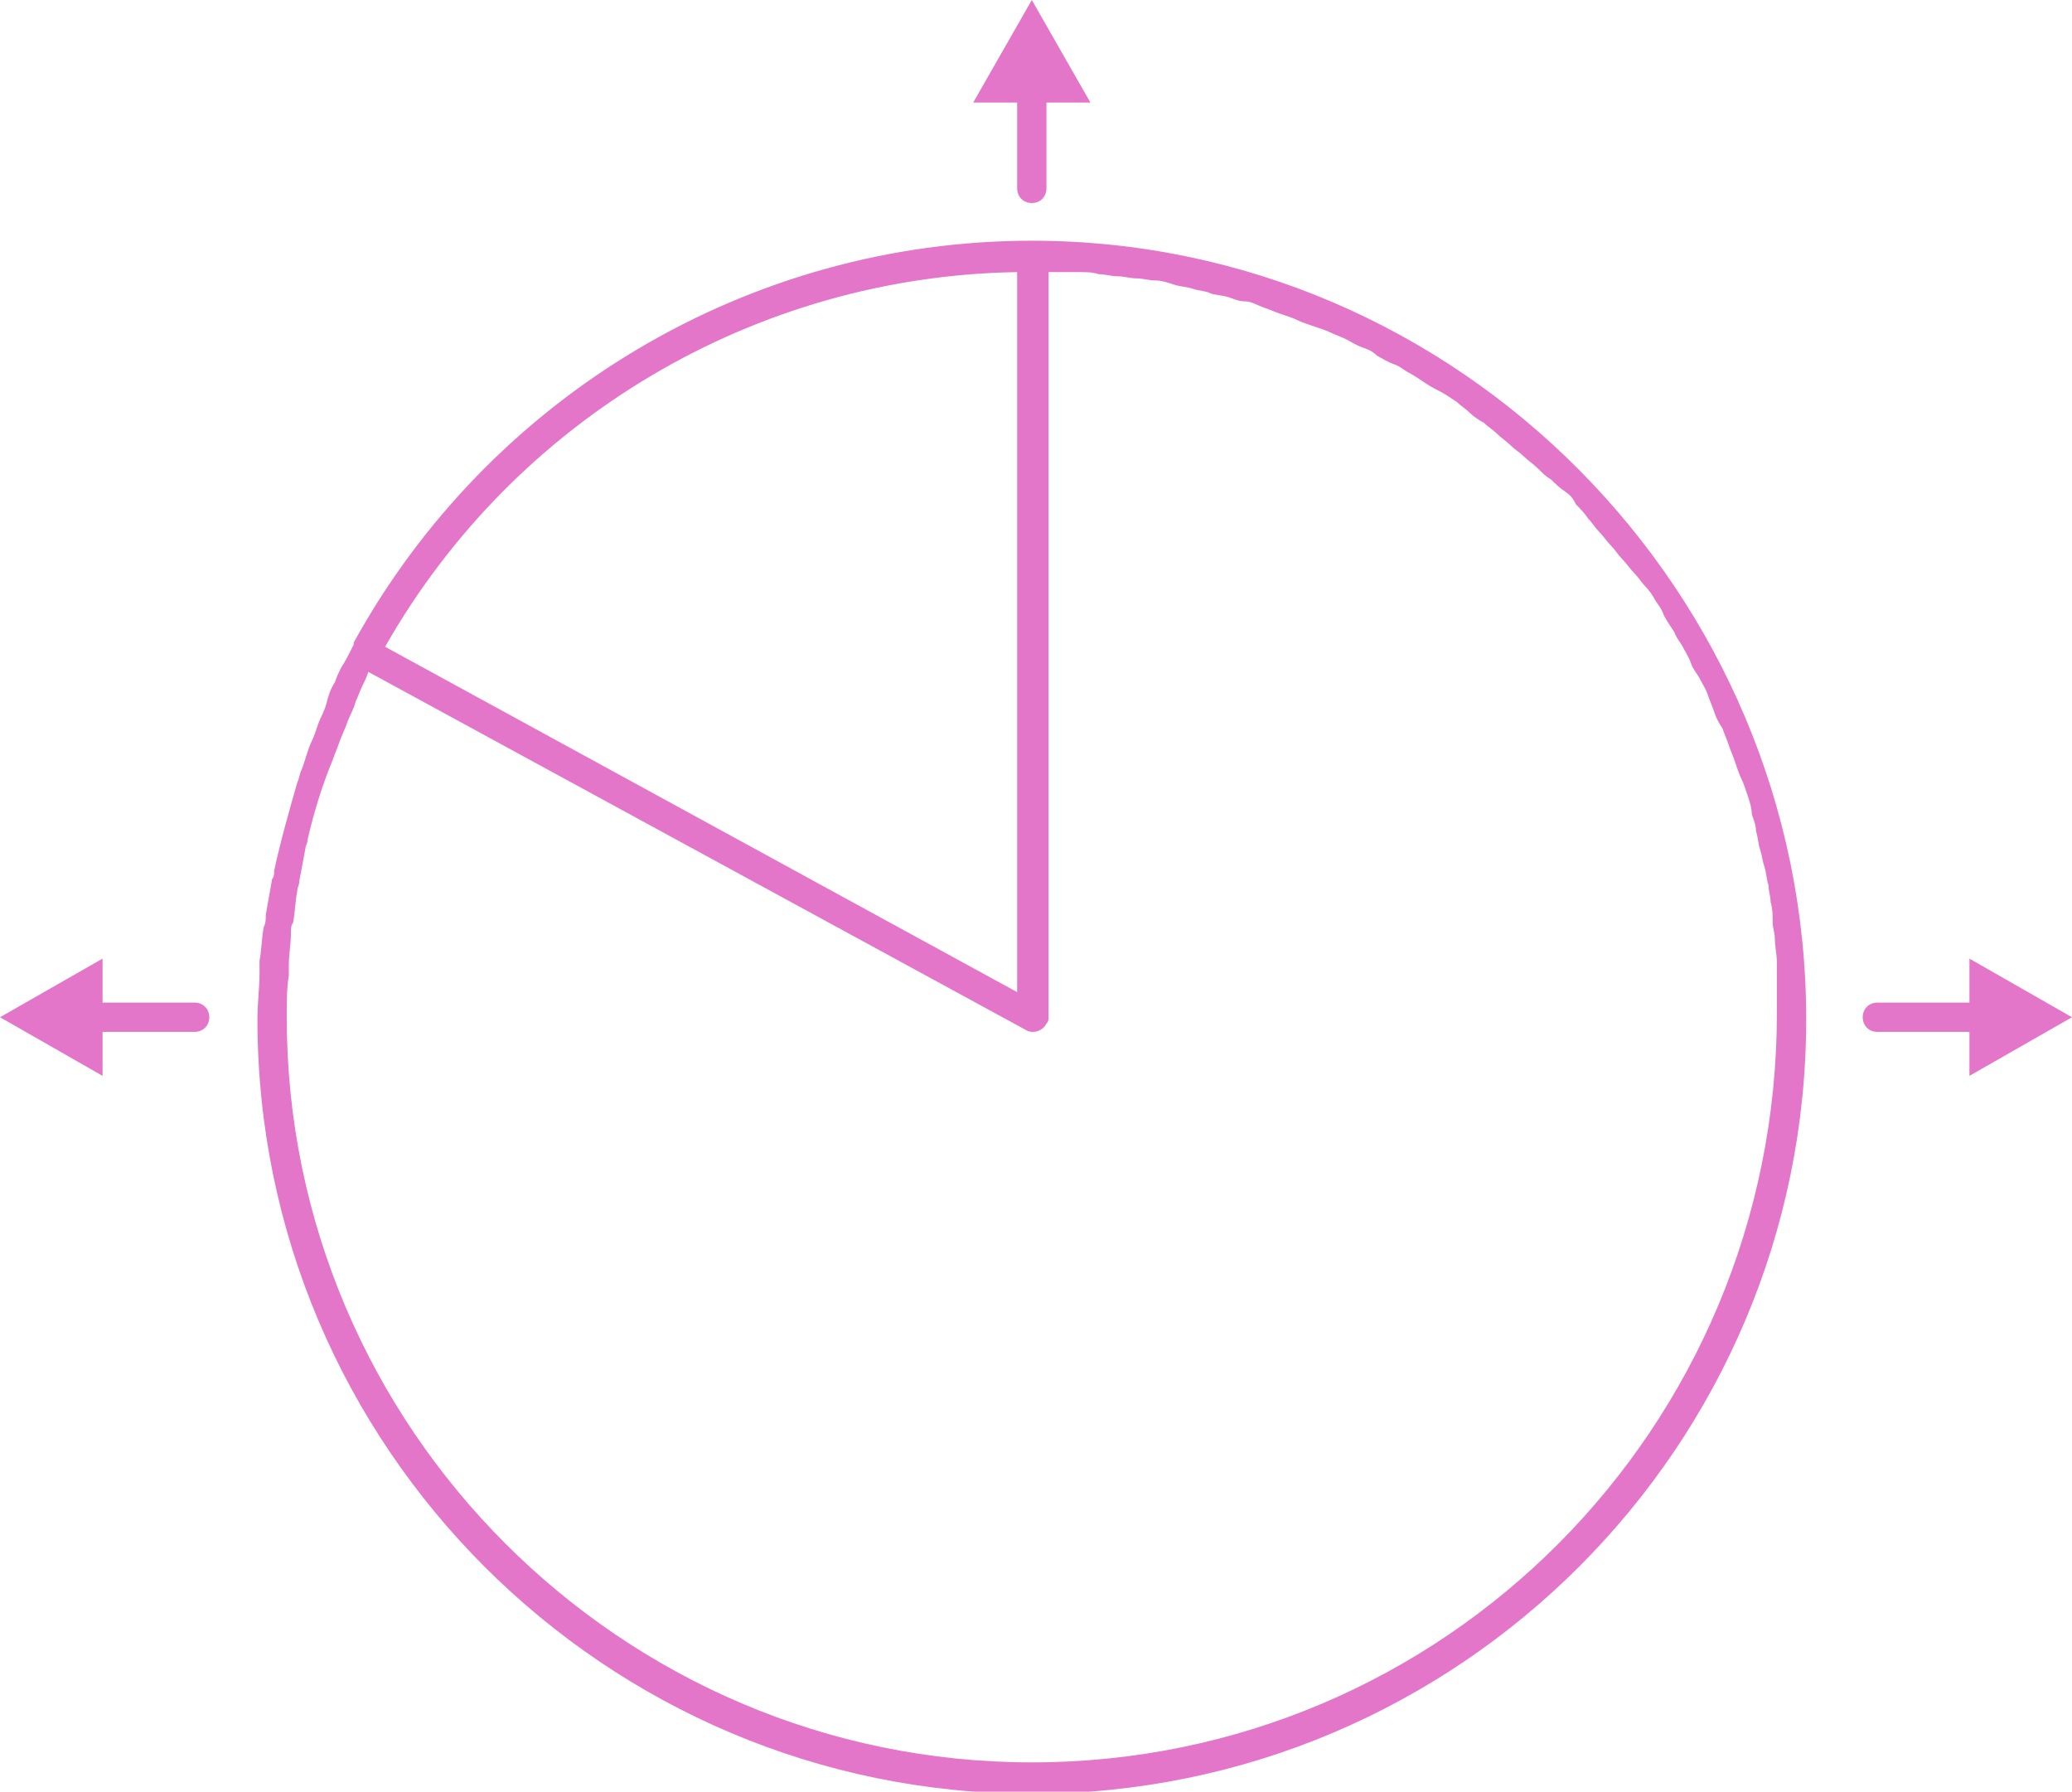<?xml version="1.0" encoding="utf-8"?>
<!-- Generator: Adobe Illustrator 19.2.0, SVG Export Plug-In . SVG Version: 6.00 Build 0)  -->
<svg version="1.1" id="Layer_1" xmlns="http://www.w3.org/2000/svg" xmlns:xlink="http://www.w3.org/1999/xlink" x="0px" y="0px"
	 viewBox="0 0 99 85.6" style="enable-background:new 0 0 99 85.6;" xml:space="preserve">
<style type="text/css">
	.st0{fill:#E476C9;}
</style>
<title>business-growth</title>
<path class="st0" d="M49.3,11.5c-13.5,0-25.9,7.4-32.4,19.2c0,0,0,0,0,0.1c-0.2,0.4-0.4,0.8-0.6,1.1c-0.1,0.2-0.2,0.4-0.3,0.7
	c-0.2,0.3-0.3,0.6-0.4,1s-0.3,0.7-0.4,1c-0.1,0.3-0.2,0.6-0.3,0.8c-0.2,0.4-0.3,0.9-0.5,1.4c-0.1,0.2-0.1,0.4-0.2,0.6
	c-0.4,1.4-0.8,2.8-1.1,4.2c0,0.1,0,0.3-0.1,0.4c-0.1,0.6-0.2,1.1-0.3,1.7c0,0.2,0,0.4-0.1,0.6c-0.1,0.5-0.1,1.1-0.2,1.6
	c0,0.2,0,0.4,0,0.6c0,0.7-0.1,1.4-0.1,2.2c0,20.4,16.6,37,37,37s37-16.6,37-37S69.7,11.5,49.3,11.5z M49.3,84.2
	c-19.6,0-35.6-16-35.6-35.6c0-0.7,0-1.4,0.1-2c0-0.2,0-0.3,0-0.5c0-0.5,0.1-1,0.1-1.5c0-0.2,0-0.4,0.1-0.5c0.1-0.5,0.1-1,0.2-1.5
	c0-0.2,0.1-0.3,0.1-0.5c0.1-0.5,0.2-1.1,0.3-1.6c0-0.1,0.1-0.2,0.1-0.4c0.3-1.3,0.7-2.6,1.2-3.8c0.1-0.3,0.2-0.5,0.3-0.8
	c0.1-0.3,0.3-0.7,0.4-1c0.1-0.3,0.3-0.6,0.4-1c0.1-0.2,0.2-0.5,0.3-0.7c0.1-0.2,0.2-0.4,0.3-0.7L49,49.2c0.3,0.2,0.8,0.1,1-0.3
	c0.1-0.1,0.1-0.2,0.1-0.3V13l0.6,0c0.3,0,0.6,0,0.9,0c0.3,0,0.6,0,0.9,0.1c0.3,0,0.6,0.1,0.9,0.1s0.6,0.1,0.9,0.1s0.6,0.1,0.9,0.1
	s0.6,0.1,0.9,0.2c0.3,0.1,0.6,0.1,0.9,0.2c0.3,0.1,0.6,0.1,0.8,0.2s0.6,0.1,0.9,0.2s0.5,0.2,0.8,0.2s0.6,0.2,0.9,0.3
	c0.3,0.1,0.5,0.2,0.8,0.3s0.6,0.2,0.8,0.3s0.5,0.2,0.8,0.3c0.3,0.1,0.6,0.2,0.8,0.3s0.5,0.2,0.7,0.3c0.2,0.1,0.5,0.3,0.8,0.4
	s0.5,0.2,0.7,0.4c0.2,0.1,0.5,0.3,0.8,0.4s0.5,0.3,0.7,0.4s0.5,0.3,0.8,0.5c0.3,0.2,0.5,0.3,0.7,0.4c0.2,0.1,0.5,0.3,0.8,0.5
	c0.2,0.2,0.4,0.3,0.6,0.5c0.2,0.2,0.5,0.4,0.7,0.5c0.2,0.2,0.4,0.3,0.6,0.5c0.2,0.2,0.5,0.4,0.7,0.6s0.4,0.3,0.6,0.5
	c0.2,0.2,0.5,0.4,0.7,0.6c0.2,0.2,0.4,0.4,0.6,0.5c0.2,0.2,0.4,0.4,0.7,0.6s0.4,0.4,0.5,0.6c0.2,0.2,0.4,0.4,0.6,0.7
	c0.2,0.2,0.3,0.4,0.5,0.6c0.2,0.2,0.4,0.5,0.6,0.7s0.3,0.4,0.5,0.6c0.2,0.2,0.4,0.5,0.6,0.7c0.2,0.2,0.3,0.4,0.5,0.6
	c0.2,0.2,0.4,0.5,0.5,0.7c0.2,0.3,0.3,0.4,0.4,0.7c0.1,0.2,0.3,0.5,0.5,0.8c0.1,0.3,0.3,0.5,0.4,0.7c0.1,0.2,0.3,0.5,0.4,0.8
	c0.1,0.3,0.3,0.5,0.4,0.7c0.1,0.2,0.3,0.5,0.4,0.8c0.1,0.3,0.2,0.5,0.3,0.8c0.1,0.3,0.2,0.5,0.4,0.8c0.1,0.3,0.2,0.5,0.3,0.8
	s0.2,0.5,0.3,0.8s0.2,0.6,0.3,0.8s0.2,0.5,0.3,0.8s0.2,0.6,0.2,0.9c0.1,0.3,0.2,0.5,0.2,0.8c0.1,0.3,0.1,0.6,0.2,0.9
	c0.1,0.3,0.1,0.5,0.2,0.8c0.1,0.3,0.1,0.6,0.2,0.9c0,0.3,0.1,0.5,0.1,0.8c0.1,0.3,0.1,0.7,0.1,1c0,0.2,0.1,0.5,0.1,0.7
	c0,0.4,0.1,0.8,0.1,1.2c0,0.2,0,0.4,0,0.6c0,0.6,0,1.2,0,1.8C84.9,68.2,69,84.2,49.3,84.2z M48.6,13v34.4L18.4,30.9
	C24.6,20,36.1,13.2,48.6,13z M94.1,51.4v-2.1h-4.4c-0.4,0-0.7-0.3-0.7-0.7c0-0.4,0.3-0.7,0.7-0.7h4.4v-2.1l4.9,2.8L94.1,51.4z
	 M10,48.6c0,0.4-0.3,0.7-0.7,0.7H4.9v2.1L0,48.6l4.9-2.8v2.1h4.4C9.7,47.9,10,48.2,10,48.6z M48.6,4.9h-2.1L49.3,0l2.8,4.9H50V9
	c0,0.4-0.3,0.7-0.7,0.7c-0.4,0-0.7-0.3-0.7-0.7V4.9z"/>
</svg>
